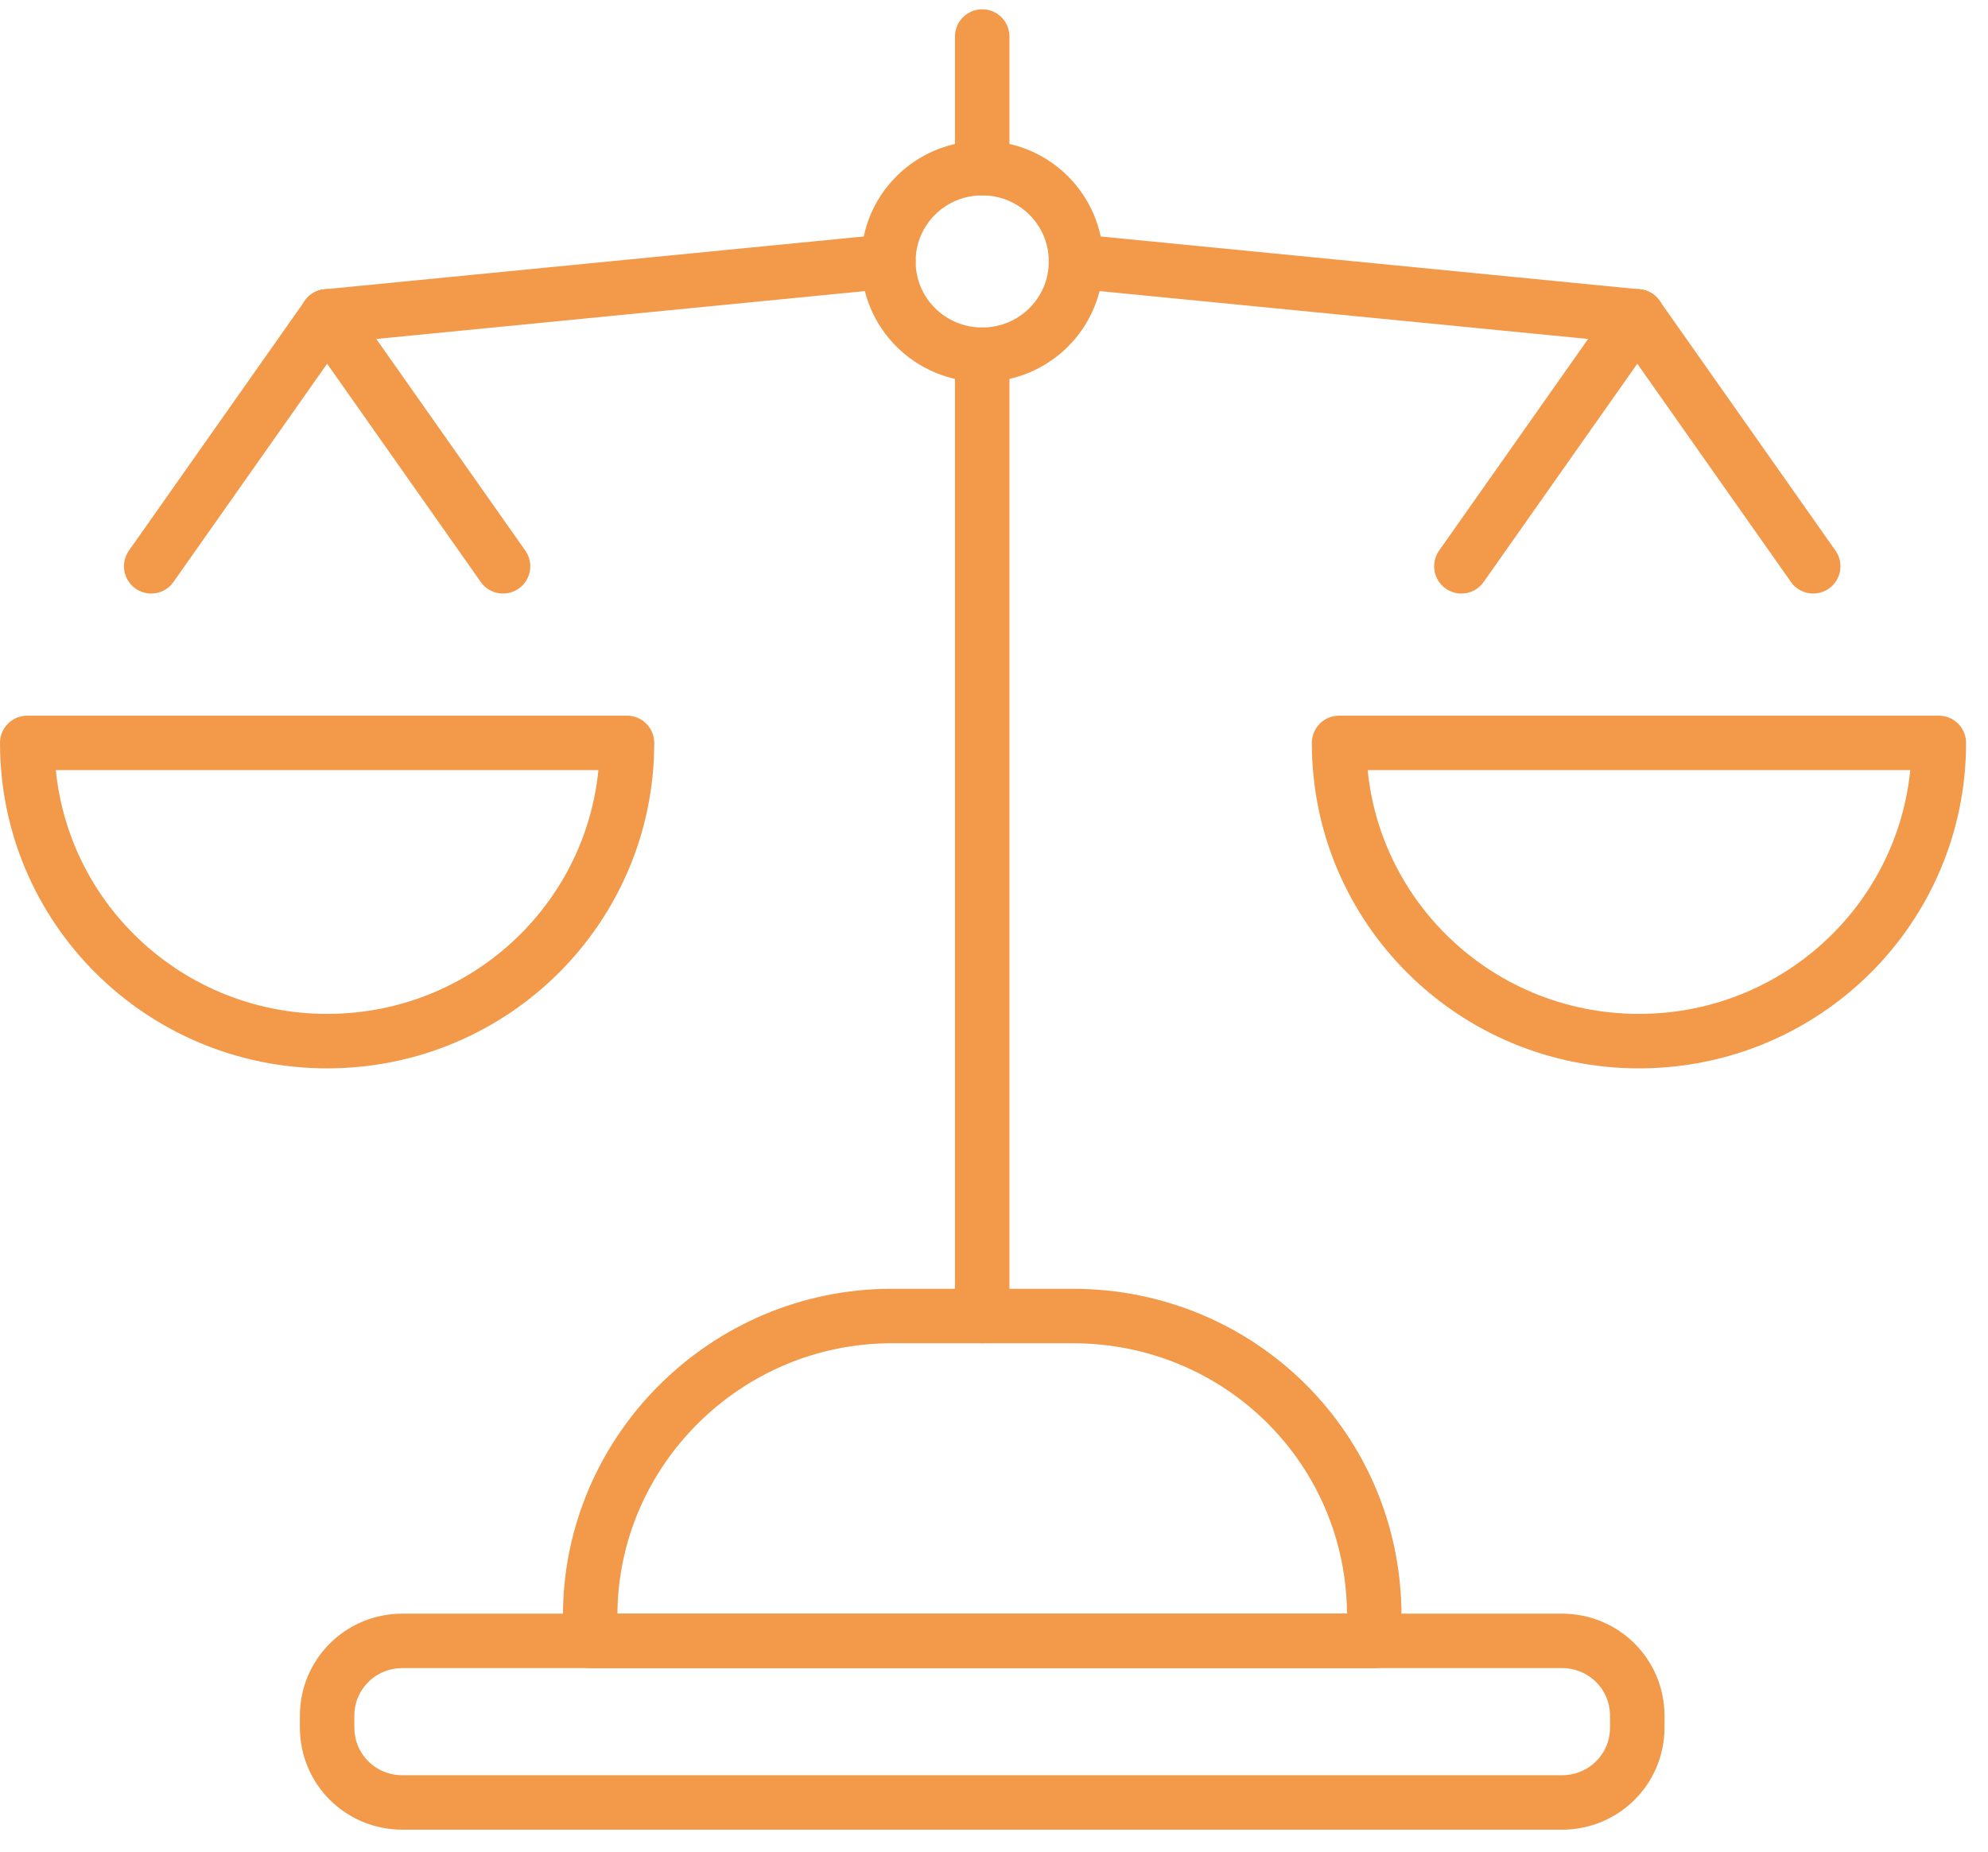 <svg width="73" height="68" viewBox="0 0 73 68" version="1.1" xmlns="http://www.w3.org/2000/svg" xmlns:xlink="http://www.w3.org/1999/xlink">
<g id="Canvas" fill="none">
<g id="Group">
<g id="Vector">
<path d="M 45.341 5.934L 2.768 5.934C 1.23 5.934 -3.00395e-05 4.711 -3.00395e-05 3.181L -3.00395e-05 2.753C -3.00395e-05 1.224 1.23 0 2.768 0L 45.341 0C 46.879 0 48.109 1.224 48.109 2.753L 48.109 3.181C 48.109 4.711 46.879 5.934 45.341 5.934Z" stroke-width="2" stroke-miterlimit="10" stroke-linecap="round" stroke-linejoin="round" transform="translate(12.012 60.254)" stroke="#F2994A"/>
</g>
<g id="Vector_2">
<path d="M 17.718 0L 11.074 0C 4.983 0 1.50197e-05 4.955 1.50197e-05 11.012L 1.50197e-05 11.929L 28.792 11.929L 28.792 11.012C 28.792 4.894 23.87 0 17.718 0Z" stroke-width="2" stroke-miterlimit="10" stroke-linecap="round" stroke-linejoin="round" transform="translate(21.671 48.325)" stroke="#F2994A"/>
</g>
<g id="Vector_3">
<path d="M 4.88281e-05 4.833L 4.88281e-05 -2.98714e-05" stroke-width="2" stroke-miterlimit="10" stroke-linecap="round" stroke-linejoin="round" transform="translate(36.067 1.341)" stroke="#F2994A"/>
</g>
<g id="Vector_4">
<path d="M 4.88281e-05 35.299L 4.88281e-05 2.98714e-05" stroke-width="2" stroke-miterlimit="10" stroke-linecap="round" stroke-linejoin="round" transform="translate(36.067 13.026)" stroke="#F2994A"/>
</g>
<g id="Vector_5">
<path d="M 6.89 3.426C 6.89 1.529 5.352 -1.49357e-05 3.445 -1.49357e-05C 1.538 -1.49357e-05 -3.00395e-05 1.529 -3.00395e-05 3.426C -3.00395e-05 5.322 1.538 6.852 3.445 6.852C 5.352 6.852 6.89 5.322 6.89 3.426Z" stroke-width="2" stroke-miterlimit="10" stroke-linecap="round" stroke-linejoin="round" transform="translate(32.622 6.174)" stroke="#F2994A"/>
</g>
<g id="Vector_6">
<path d="M 22.024 -1.49357e-05C 22.024 6.056 17.103 10.951 11.012 10.951C 4.922 10.951 3.00395e-05 6.056 3.00395e-05 -1.49357e-05L 22.024 -1.49357e-05Z" stroke-width="2" stroke-miterlimit="10" stroke-linecap="round" stroke-linejoin="round" transform="translate(1 27.28)" stroke="#F2994A"/>
</g>
<g id="Group_2">
<g id="Vector_7">
<path d="M -3.00395e-05 9.176L 6.46 0" stroke-width="2" stroke-miterlimit="10" stroke-linecap="round" stroke-linejoin="round" transform="translate(5.552 11.619)" stroke="#F2994A"/>
</g>
<g id="Vector_8">
<path d="M 6.46 9.176L -3.00395e-05 0" stroke-width="2" stroke-miterlimit="10" stroke-linecap="round" stroke-linejoin="round" transform="translate(12.012 11.619)" stroke="#F2994A"/>
</g>
</g>
<g id="Vector_9">
<path d="M 20.61 -2.98714e-05L -3.00395e-05 2.019" stroke-width="2" stroke-miterlimit="10" stroke-linecap="round" stroke-linejoin="round" transform="translate(12.012 9.6)" stroke="#F2994A"/>
</g>
<g id="Vector_10">
<path d="M -1.50197e-05 -1.49357e-05C -1.50197e-05 6.056 4.922 10.951 11.012 10.951C 17.103 10.951 22.024 6.056 22.024 -1.49357e-05L -1.50197e-05 -1.49357e-05Z" stroke-width="2" stroke-miterlimit="10" stroke-linecap="round" stroke-linejoin="round" transform="translate(49.171 27.28)" stroke="#F2994A"/>
</g>
<g id="Group_3">
<g id="Vector_11">
<path d="M 6.46 9.176L 1.50197e-05 0" stroke-width="2" stroke-miterlimit="10" stroke-linecap="round" stroke-linejoin="round" transform="translate(60.122 11.619)" stroke="#F2994A"/>
</g>
<g id="Vector_12">
<path d="M 1.50197e-05 9.176L 6.46 0" stroke-width="2" stroke-miterlimit="10" stroke-linecap="round" stroke-linejoin="round" transform="translate(53.662 11.619)" stroke="#F2994A"/>
</g>
</g>
<g id="Vector_13">
<path d="M 1.50197e-05 -2.98714e-05L 20.61 2.019" stroke-width="2" stroke-miterlimit="10" stroke-linecap="round" stroke-linejoin="round" transform="translate(39.512 9.6)" stroke="#F2994A"/>
</g>
</g>
</g>
</svg>

